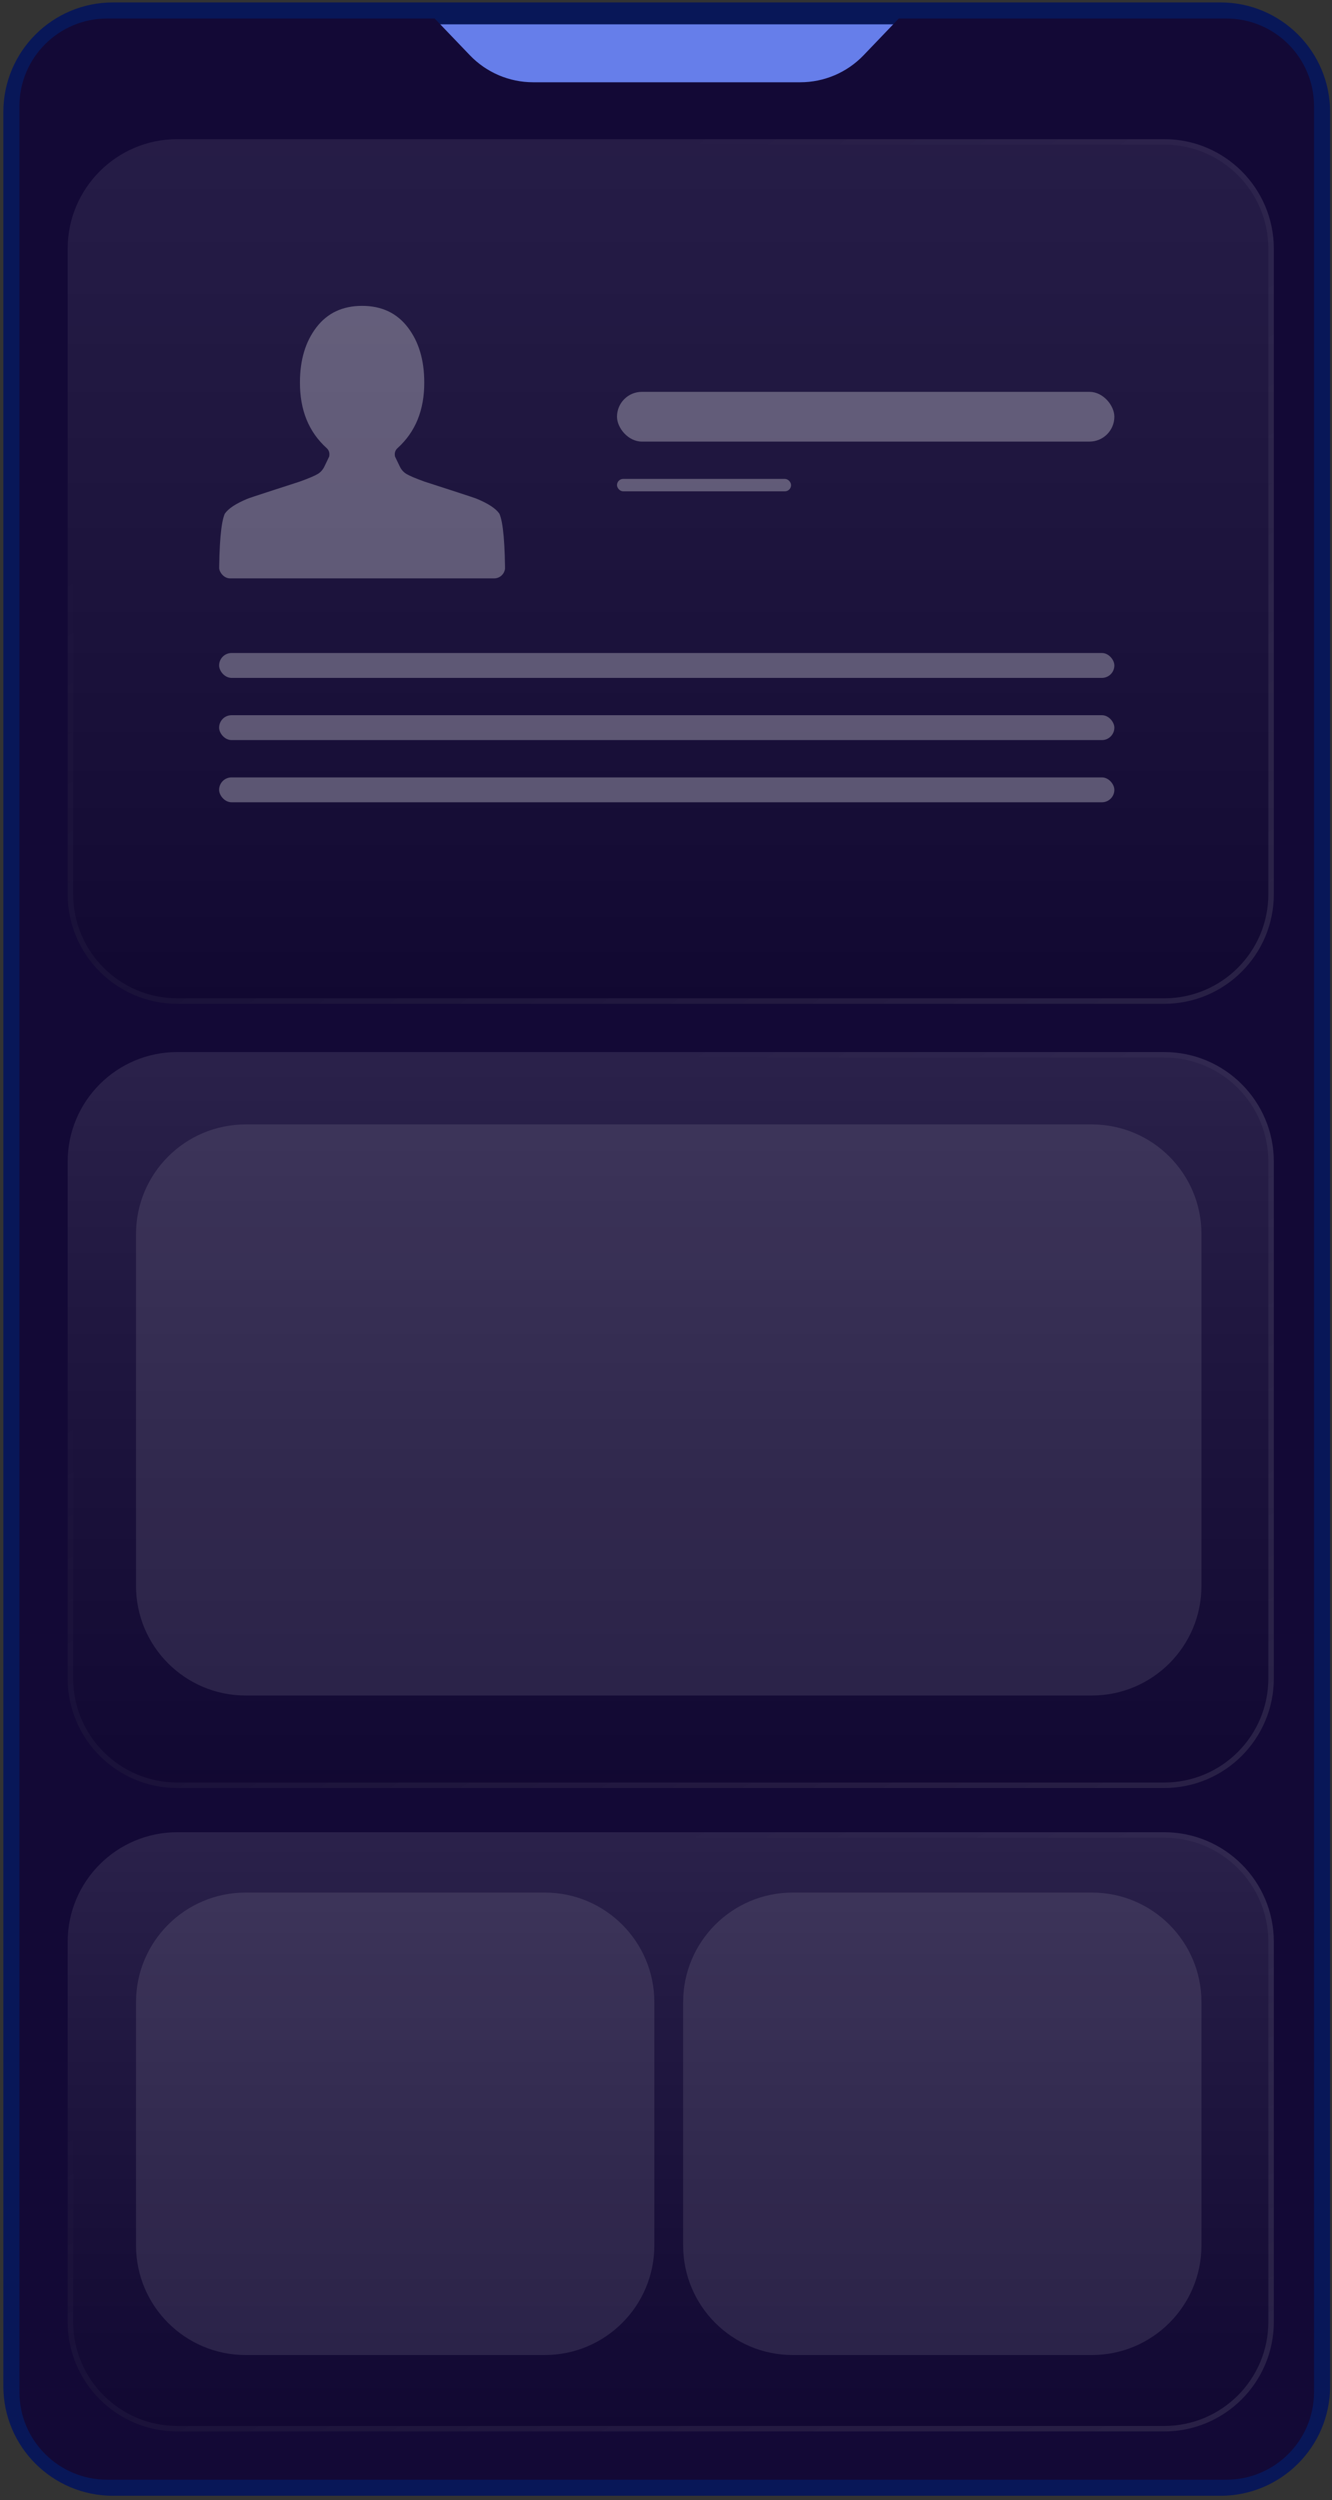 <svg width="243" height="456" viewBox="0 0 243 456" fill="none" xmlns="http://www.w3.org/2000/svg">
<rect x="0" y="0" width="243" height="456" fill="#333333" stroke="none"/>
<path d="M222.657 2.442C232.598 2.442 240.657 10.501 240.657 20.442V435.197C240.657 445.138 232.598 453.197 222.657 453.197H20.61C10.669 453.197 2.61 445.139 2.61 435.197V20.442C2.61 10.501 10.669 2.442 20.61 2.442H78.248H165.019H222.657Z" fill="#667EEA" stroke="#081758" stroke-width="4"/>
<path fill-rule="evenodd" clip-rule="evenodd" d="M79.299 3.376H19.544C10.707 3.376 3.543 10.539 3.543 19.376V436.263C3.543 445.1 10.707 452.263 19.544 452.263H223.723C232.559 452.263 239.723 445.1 239.723 436.263V19.376C239.723 10.539 232.559 3.376 223.723 3.376H163.967L157.551 10.073C154.533 13.224 150.36 15.005 145.997 15.005H97.269C92.906 15.005 88.733 13.224 85.715 10.073L79.299 3.376Z" fill="#130936"/>
<path d="M212.388 191.88C223.434 191.88 232.388 200.834 232.388 211.88V306.106C232.388 317.152 223.434 326.106 212.388 326.106H32.346C21.3 326.106 12.345 317.152 12.345 306.106V211.88C12.345 200.834 21.3 191.88 32.346 191.88H82.925H161.809H212.388Z" fill="url(#paint0_linear_35_11)" fill-opacity="0.1"/>
<path d="M212.388 192.38C223.158 192.38 231.888 201.11 231.888 211.88V306.106C231.888 316.876 223.158 325.606 212.388 325.606H32.346C21.576 325.606 12.845 316.876 12.845 306.106V211.88C12.845 201.11 21.576 192.38 32.346 192.38H82.925H161.809H212.388Z" stroke="url(#paint1_linear_35_11)" stroke-opacity="0.1"/>
<path d="M199.186 205.082C210.231 205.082 219.186 214.036 219.186 225.082V289.236C219.186 300.281 210.231 309.236 199.186 309.236H44.815C33.769 309.236 24.814 300.281 24.814 289.236V225.082C24.814 214.036 33.769 205.082 44.815 205.082H87.16H156.84H199.186Z" fill="white" fill-opacity="0.1"/>
<path d="M212.388 334.173C223.434 334.173 232.388 343.127 232.388 354.173V423.461C232.388 434.507 223.434 443.461 212.388 443.461H32.345C21.299 443.461 12.345 434.507 12.345 423.461V354.173C12.345 343.127 21.299 334.173 32.345 334.173H82.925H161.808H212.388Z" fill="url(#paint2_linear_35_11)" fill-opacity="0.1"/>
<path d="M212.388 334.673C223.158 334.673 231.888 343.404 231.888 354.173V423.461C231.888 434.231 223.158 442.961 212.388 442.961H32.345C21.576 442.961 12.845 434.231 12.845 423.461V354.173C12.845 343.404 21.576 334.673 32.345 334.673H82.925H161.808H212.388Z" stroke="url(#paint3_linear_35_11)" stroke-opacity="0.1"/>
<path d="M99.374 345.175C110.42 345.175 119.374 354.129 119.374 365.175V409.525C119.374 420.571 110.42 429.525 99.374 429.525H44.815C33.769 429.525 24.815 420.571 24.815 409.525V365.175C24.815 354.129 33.769 345.175 44.815 345.175H55.145H89.044H99.374Z" fill="white" fill-opacity="0.1"/>
<path d="M199.186 345.175C210.232 345.175 219.186 354.129 219.186 365.175V409.525C219.186 420.571 210.232 429.525 199.186 429.525H144.627C133.581 429.525 124.627 420.571 124.627 409.525V365.175C124.627 354.129 133.581 345.175 144.627 345.175H154.957H188.856H199.186Z" fill="white" fill-opacity="0.1"/>
<path d="M212.388 25.38C223.434 25.38 232.388 34.335 232.388 45.38V163.078C232.388 174.123 223.434 183.078 212.388 183.078H32.345C21.299 183.078 12.345 174.123 12.345 163.078V45.38C12.345 34.335 21.299 25.38 32.345 25.38H82.925H161.808H212.388Z" fill="url(#paint4_linear_35_11)" fill-opacity="0.1"/>
<path d="M212.388 25.88C223.158 25.88 231.888 34.611 231.888 45.38V163.078C231.888 173.847 223.158 182.578 212.388 182.578H32.345C21.576 182.578 12.845 173.847 12.845 163.078V45.38C12.845 34.611 21.576 25.88 32.345 25.88H82.925H161.808H212.388Z" stroke="url(#paint5_linear_35_11)" stroke-opacity="0.1"/>
<g clip-path="url(#clip0_35_11)">
<path d="M66.059 55.785C62.502 55.785 59.723 57.092 57.722 59.706C55.721 62.319 54.72 65.66 54.72 69.728C54.696 74.783 56.326 78.789 59.611 81.748C60.031 82.143 60.18 82.648 60.056 83.264L59.204 85.04C58.932 85.631 58.531 86.094 58 86.427C57.468 86.759 56.351 87.234 54.646 87.85C54.572 87.875 53.01 88.38 49.959 89.367C46.908 90.353 45.284 90.895 45.086 90.994C43.011 91.857 41.653 92.757 41.01 93.694C40.319 95.247 39.973 99.18 39.973 105.492H92.145C92.145 99.18 91.799 95.247 91.107 93.694C90.465 92.757 89.106 91.857 87.031 90.994C86.834 90.895 85.21 90.353 82.159 89.367C79.108 88.38 77.546 87.875 77.471 87.85C75.767 87.234 74.649 86.759 74.118 86.427C73.587 86.094 73.186 85.631 72.914 85.04L72.062 83.264C71.938 82.648 72.086 82.143 72.506 81.748C75.792 78.789 77.422 74.783 77.397 69.728C77.397 65.66 76.397 62.319 74.396 59.706C72.395 57.092 69.616 55.785 66.059 55.785Z" fill="white" fill-opacity="0.3"/>
</g>
<rect x="112.56" y="71.467" width="90.734" height="9.073" rx="4.537" fill="white" fill-opacity="0.3"/>
<rect x="112.56" y="87.345" width="31.757" height="2.268" rx="1.134" fill="white" fill-opacity="0.3"/>
<rect x="39.973" y="119.102" width="163.321" height="4.537" rx="2.268" fill="white" fill-opacity="0.3"/>
<rect x="39.973" y="130.444" width="163.321" height="4.537" rx="2.268" fill="white" fill-opacity="0.3"/>
<rect x="39.973" y="141.786" width="163.321" height="4.537" rx="2.268" fill="white" fill-opacity="0.3"/>
<defs>
<linearGradient id="paint0_linear_35_11" x1="122.367" y1="191.88" x2="122.367" y2="326.106" gradientUnits="userSpaceOnUse">
<stop stop-color="white"/>
<stop offset="1" stop-opacity="0.8"/>
</linearGradient>
<linearGradient id="paint1_linear_35_11" x1="225.366" y1="326.106" x2="139.207" y2="181.824" gradientUnits="userSpaceOnUse">
<stop stop-color="white"/>
<stop offset="1" stop-color="white" stop-opacity="0"/>
</linearGradient>
<linearGradient id="paint2_linear_35_11" x1="122.367" y1="334.173" x2="122.367" y2="443.461" gradientUnits="userSpaceOnUse">
<stop stop-color="white"/>
<stop offset="1" stop-opacity="0.8"/>
</linearGradient>
<linearGradient id="paint3_linear_35_11" x1="225.365" y1="443.461" x2="162.696" y2="314.565" gradientUnits="userSpaceOnUse">
<stop stop-color="white"/>
<stop offset="1" stop-color="white" stop-opacity="0"/>
</linearGradient>
<linearGradient id="paint4_linear_35_11" x1="122.367" y1="25.38" x2="122.367" y2="183.078" gradientUnits="userSpaceOnUse">
<stop stop-color="white" stop-opacity="0.8"/>
<stop offset="1"/>
</linearGradient>
<linearGradient id="paint5_linear_35_11" x1="225.365" y1="183.078" x2="117.249" y2="28.971" gradientUnits="userSpaceOnUse">
<stop stop-color="white"/>
<stop offset="1" stop-color="white" stop-opacity="0"/>
</linearGradient>
<clipPath id="clip0_35_11">
<rect x="39.973" y="51.051" width="52.172" height="54.44" rx="2" fill="white"/>
</clipPath>
</defs>
</svg>
